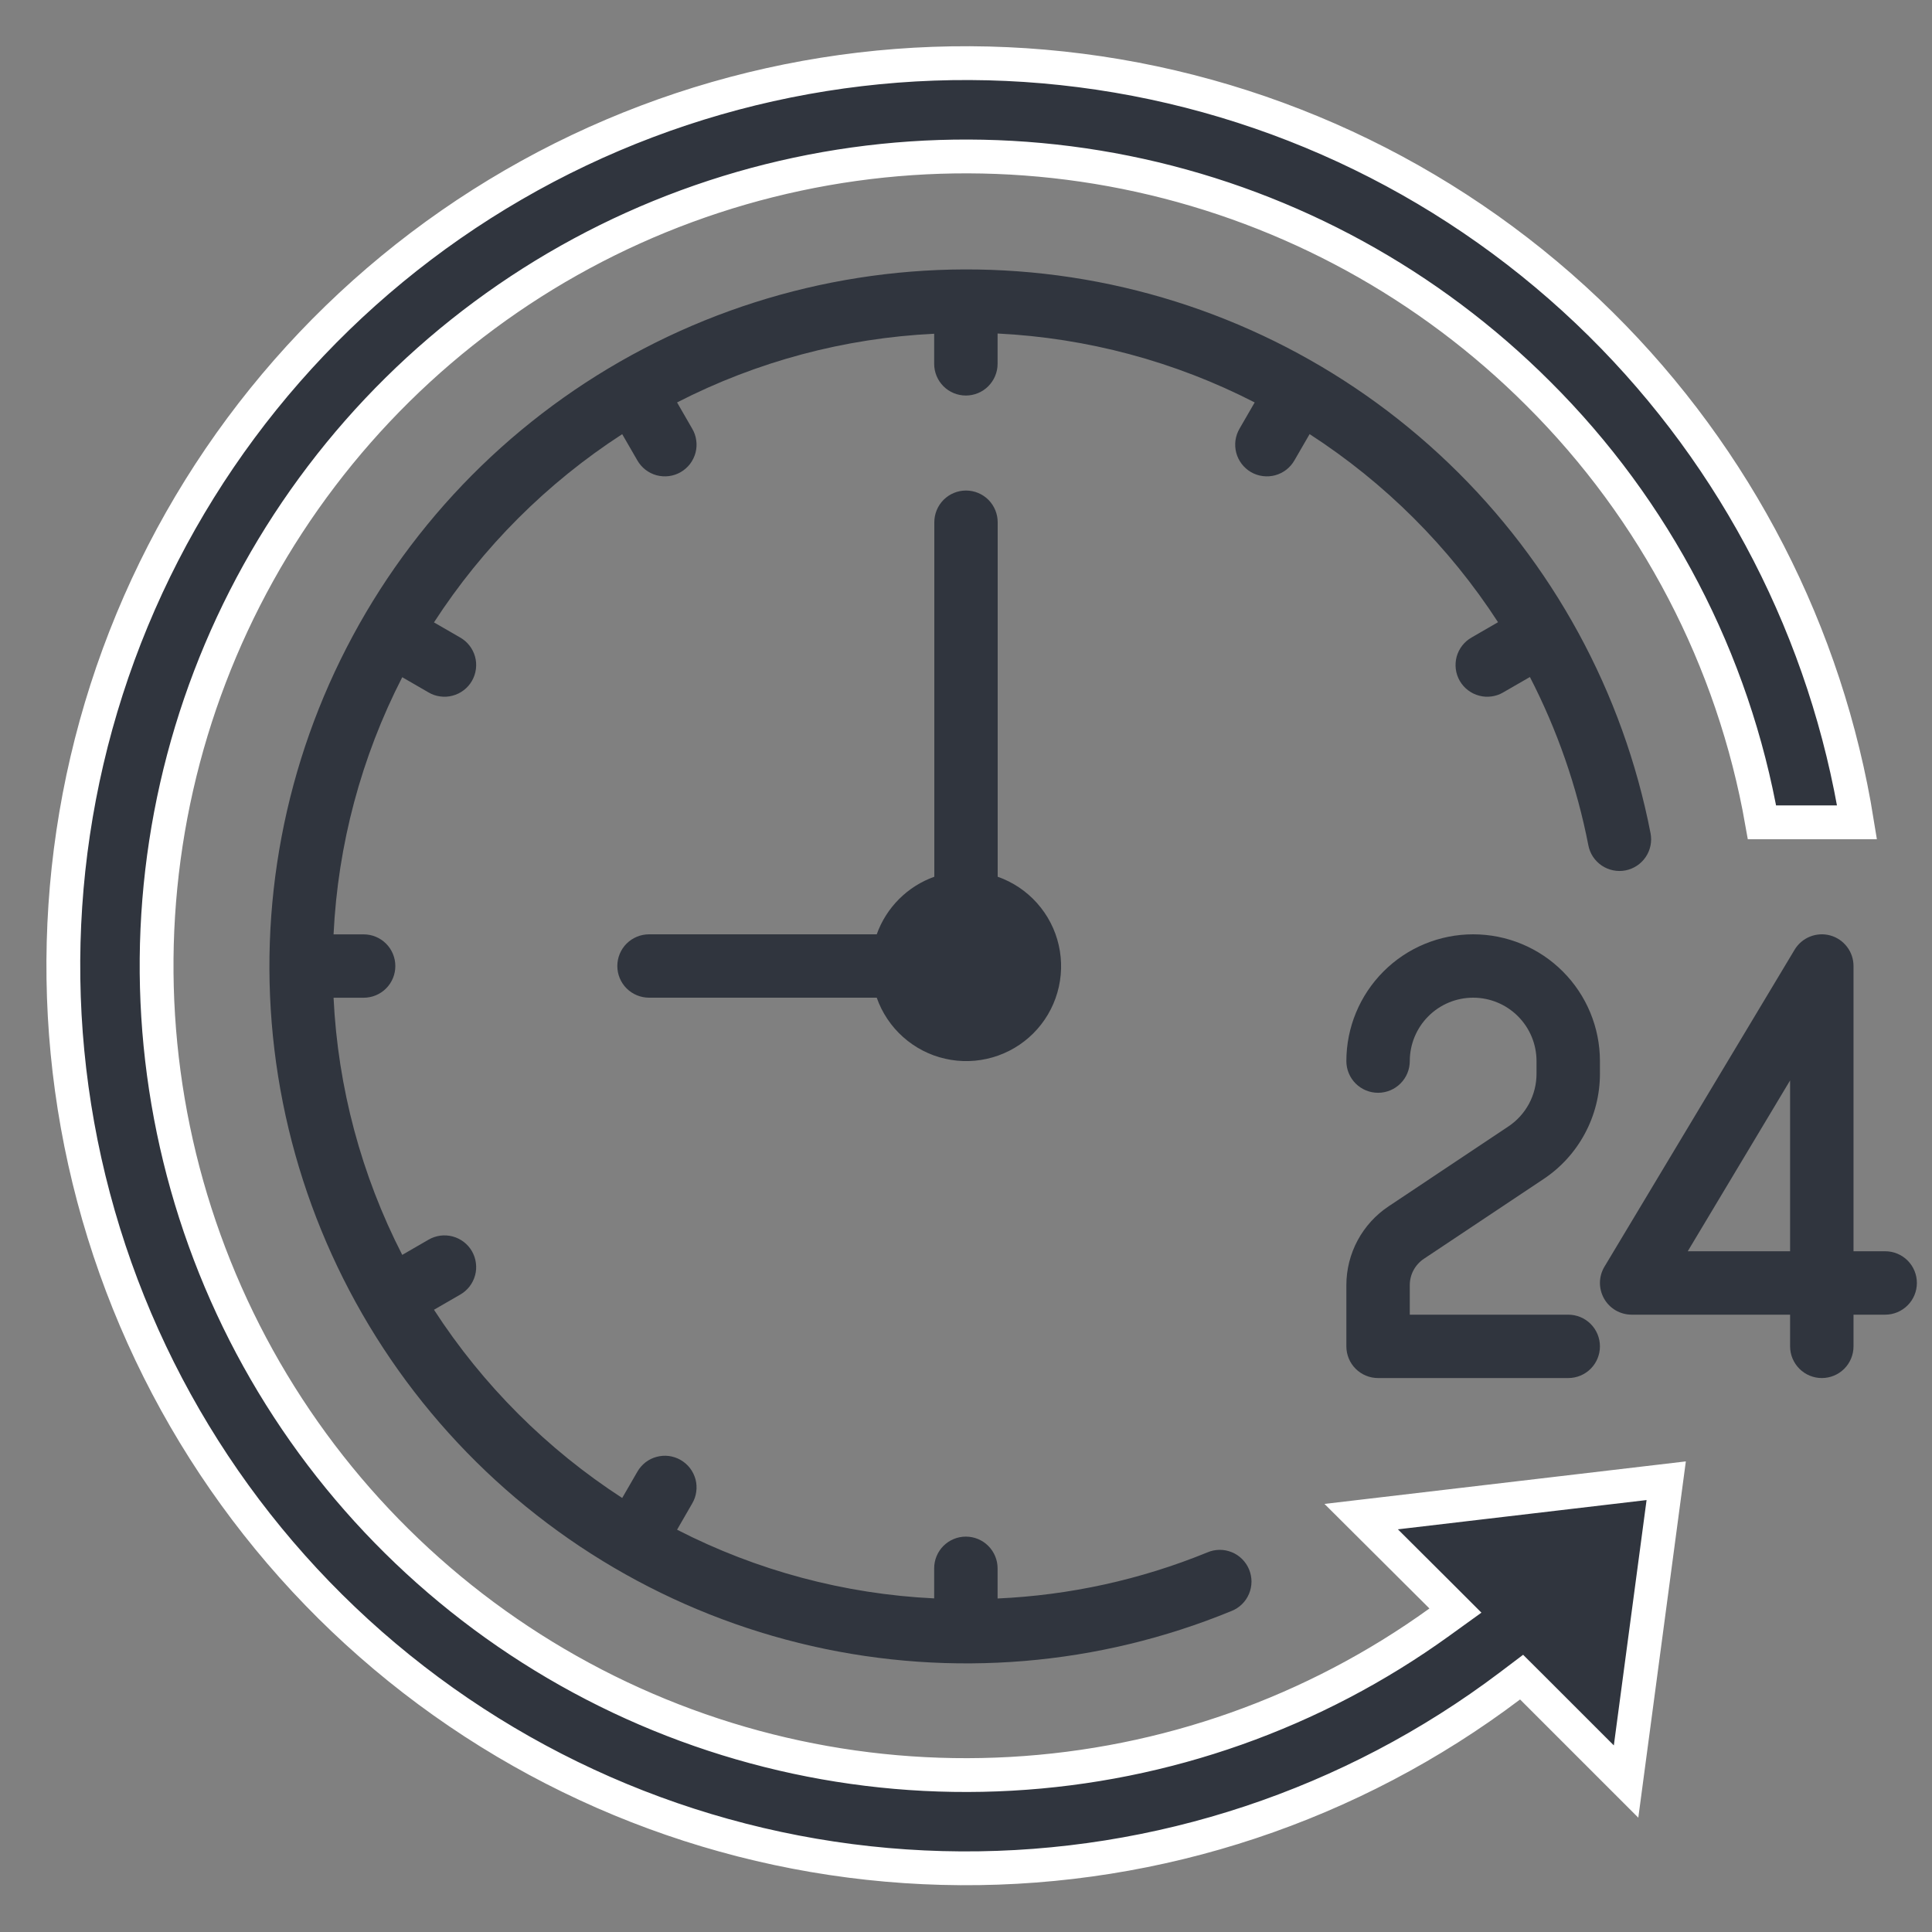 <svg width="40" height="40" viewBox="0 0 40 40" fill="none" xmlns="http://www.w3.org/2000/svg">
<rect x="0" y="0" width="40" height="40" fill="#808080" stroke="none"/>
<g id="Group">
<path id="Vector" d="M20 10.156C19.826 10.156 19.659 10.225 19.536 10.348C19.413 10.472 19.344 10.639 19.344 10.812V18.152C19.069 18.25 18.82 18.408 18.614 18.614C18.408 18.82 18.25 19.069 18.152 19.344H13.438C13.264 19.344 13.097 19.413 12.973 19.536C12.85 19.659 12.781 19.826 12.781 20C12.781 20.174 12.85 20.341 12.973 20.464C13.097 20.587 13.264 20.656 13.438 20.656H18.152C18.262 20.97 18.45 21.25 18.698 21.471C18.946 21.692 19.245 21.847 19.569 21.92C19.893 21.994 20.23 21.984 20.549 21.892C20.869 21.8 21.159 21.629 21.394 21.394C21.629 21.159 21.8 20.869 21.892 20.549C21.984 20.23 21.994 19.893 21.92 19.569C21.847 19.245 21.692 18.946 21.471 18.698C21.25 18.45 20.97 18.262 20.656 18.152V10.812C20.656 10.639 20.587 10.472 20.464 10.348C20.341 10.225 20.174 10.156 20 10.156ZM29.48 26.062L31.956 24.412C32.316 24.173 32.61 23.849 32.814 23.468C33.018 23.088 33.125 22.663 33.125 22.231V21.969C33.125 21.273 32.848 20.605 32.356 20.113C31.864 19.62 31.196 19.344 30.5 19.344C29.804 19.344 29.136 19.62 28.644 20.113C28.152 20.605 27.875 21.273 27.875 21.969C27.875 22.143 27.944 22.31 28.067 22.433C28.19 22.556 28.357 22.625 28.531 22.625C28.705 22.625 28.872 22.556 28.995 22.433C29.118 22.31 29.188 22.143 29.188 21.969C29.188 21.621 29.326 21.287 29.572 21.041C29.818 20.794 30.152 20.656 30.5 20.656C30.848 20.656 31.182 20.794 31.428 21.041C31.674 21.287 31.812 21.621 31.812 21.969V22.231C31.812 22.447 31.759 22.66 31.657 22.851C31.555 23.041 31.408 23.203 31.228 23.323L28.752 24.974C28.482 25.153 28.261 25.396 28.108 25.681C27.955 25.966 27.875 26.285 27.875 26.608V27.875C27.875 28.049 27.944 28.216 28.067 28.339C28.19 28.462 28.357 28.531 28.531 28.531H32.469C32.643 28.531 32.81 28.462 32.933 28.339C33.056 28.216 33.125 28.049 33.125 27.875C33.125 27.701 33.056 27.534 32.933 27.411C32.81 27.288 32.643 27.219 32.469 27.219H29.188V26.608C29.188 26.5 29.214 26.394 29.265 26.299C29.316 26.204 29.39 26.122 29.48 26.062Z" fill="#30353E"/>
<path id="Vector_2" d="M39.031 25.906H38.375V20C38.375 19.856 38.328 19.716 38.24 19.602C38.153 19.488 38.031 19.405 37.892 19.367C37.754 19.329 37.606 19.338 37.473 19.392C37.34 19.445 37.228 19.541 37.154 19.665L33.217 26.228C33.158 26.327 33.126 26.441 33.125 26.557C33.124 26.672 33.154 26.786 33.211 26.887C33.268 26.988 33.351 27.071 33.451 27.13C33.551 27.188 33.665 27.218 33.781 27.219H37.062V27.875C37.062 28.049 37.132 28.216 37.255 28.339C37.378 28.462 37.545 28.531 37.719 28.531C37.893 28.531 38.06 28.462 38.183 28.339C38.306 28.216 38.375 28.049 38.375 27.875V27.219H39.031C39.205 27.219 39.372 27.149 39.495 27.026C39.618 26.903 39.687 26.736 39.687 26.562C39.687 26.388 39.618 26.221 39.495 26.098C39.372 25.975 39.205 25.906 39.031 25.906ZM37.062 25.906H34.943L37.062 22.369V25.906Z" fill="#30353E"/>
<path id="Vector_3" d="M29.799 33.586L30.133 33.345L29.842 33.054L28.182 31.4L34.497 30.657L33.666 36.885L31.719 34.938L31.503 34.723L31.261 34.906C27.987 37.378 23.991 38.705 19.89 38.681C15.788 38.657 11.808 37.285 8.564 34.775C5.319 32.265 2.991 28.757 1.938 24.793C0.884 20.828 1.165 16.628 2.735 12.838C4.306 9.049 7.08 5.882 10.629 3.826C14.178 1.769 18.305 0.937 22.374 1.459C26.442 1.98 30.226 3.826 33.142 6.711C35.962 9.501 37.819 13.115 38.448 17.025H36.48C35.889 13.662 34.273 10.562 31.85 8.15C29.588 5.887 26.726 4.319 23.601 3.631C20.476 2.943 17.219 3.164 14.216 4.268C11.213 5.372 8.589 7.313 6.654 9.862C4.718 12.41 3.553 15.459 3.296 18.648C3.039 21.838 3.701 25.034 5.202 27.86C6.704 30.685 8.983 33.021 11.771 34.592C14.558 36.163 17.738 36.904 20.932 36.725C24.127 36.547 27.204 35.458 29.799 33.586Z" fill="#30353E" stroke="white" stroke-width="0.7"/>
<path id="Vector_4" d="M33.653 18.021C33.824 17.988 33.975 17.888 34.072 17.744C34.17 17.6 34.206 17.423 34.173 17.252C33.605 14.331 32.147 11.657 30 9.597C27.853 7.536 25.121 6.19 22.179 5.742C19.237 5.295 16.229 5.768 13.566 7.096C10.903 8.425 8.716 10.544 7.305 13.164C5.893 15.784 5.326 18.776 5.681 21.73C6.036 24.685 7.296 27.457 9.288 29.668C11.28 31.879 13.907 33.42 16.809 34.08C19.71 34.739 22.745 34.486 25.497 33.354C25.578 33.322 25.652 33.274 25.714 33.213C25.776 33.153 25.825 33.08 25.859 33C25.893 32.92 25.91 32.834 25.911 32.747C25.911 32.661 25.894 32.575 25.861 32.494C25.828 32.414 25.779 32.341 25.718 32.28C25.657 32.218 25.584 32.17 25.503 32.137C25.423 32.104 25.337 32.087 25.25 32.088C25.163 32.089 25.077 32.106 24.997 32.141C23.615 32.706 22.146 33.028 20.654 33.095V32.47C20.654 32.296 20.584 32.129 20.461 32.006C20.338 31.883 20.171 31.814 19.997 31.814C19.823 31.814 19.656 31.883 19.533 32.006C19.41 32.129 19.341 32.296 19.341 32.47V33.093C17.485 33.004 15.67 32.519 14.018 31.671L14.331 31.128C14.375 31.053 14.404 30.971 14.415 30.885C14.427 30.799 14.422 30.712 14.4 30.628C14.377 30.545 14.339 30.466 14.287 30.398C14.234 30.329 14.168 30.271 14.093 30.228C14.018 30.184 13.936 30.157 13.85 30.145C13.764 30.134 13.677 30.14 13.593 30.163C13.51 30.185 13.431 30.224 13.363 30.277C13.295 30.331 13.238 30.396 13.195 30.472L12.882 31.014C11.323 30.003 9.995 28.675 8.985 27.117L9.527 26.804C9.602 26.761 9.668 26.704 9.721 26.636C9.774 26.567 9.813 26.489 9.836 26.405C9.859 26.322 9.864 26.235 9.853 26.149C9.842 26.063 9.814 25.98 9.771 25.905C9.728 25.83 9.67 25.765 9.601 25.712C9.532 25.66 9.454 25.621 9.37 25.599C9.287 25.577 9.199 25.572 9.114 25.583C9.028 25.595 8.945 25.624 8.871 25.667L8.328 25.981C7.48 24.328 6.995 22.513 6.906 20.657H7.529C7.703 20.657 7.87 20.588 7.993 20.465C8.116 20.342 8.185 20.175 8.185 20.001C8.185 19.827 8.116 19.66 7.993 19.537C7.87 19.414 7.703 19.345 7.529 19.345H6.906C6.995 17.489 7.48 15.674 8.328 14.021L8.871 14.335C8.945 14.379 9.028 14.408 9.114 14.419C9.199 14.431 9.287 14.426 9.37 14.403C9.454 14.381 9.532 14.343 9.601 14.29C9.67 14.238 9.728 14.172 9.771 14.097C9.814 14.022 9.842 13.94 9.853 13.854C9.864 13.768 9.859 13.681 9.836 13.597C9.813 13.514 9.774 13.435 9.721 13.367C9.668 13.299 9.602 13.241 9.527 13.199L8.985 12.886C9.995 11.327 11.323 9.999 12.882 8.989L13.195 9.531C13.238 9.606 13.295 9.672 13.363 9.725C13.431 9.778 13.51 9.817 13.593 9.84C13.677 9.862 13.764 9.868 13.85 9.857C13.936 9.846 14.018 9.818 14.093 9.775C14.168 9.731 14.234 9.674 14.287 9.605C14.339 9.536 14.377 9.458 14.4 9.374C14.422 9.29 14.427 9.203 14.415 9.118C14.404 9.032 14.375 8.949 14.331 8.875L14.018 8.332C15.67 7.484 17.485 6.999 19.341 6.91V7.533C19.341 7.707 19.41 7.873 19.533 7.997C19.656 8.12 19.823 8.189 19.997 8.189C20.171 8.189 20.338 8.12 20.461 7.997C20.584 7.873 20.654 7.707 20.654 7.533V6.905C22.509 6.997 24.324 7.483 25.977 8.332L25.663 8.875C25.62 8.949 25.591 9.032 25.579 9.118C25.568 9.203 25.573 9.29 25.595 9.374C25.617 9.458 25.656 9.536 25.708 9.605C25.761 9.674 25.826 9.731 25.901 9.775C25.976 9.818 26.059 9.846 26.145 9.857C26.231 9.868 26.318 9.862 26.401 9.84C26.485 9.817 26.563 9.778 26.632 9.725C26.7 9.672 26.757 9.606 26.8 9.531L27.114 8.988C28.674 9.996 30.004 11.323 31.015 12.882L30.467 13.199C30.392 13.241 30.326 13.299 30.273 13.367C30.22 13.435 30.181 13.514 30.158 13.597C30.136 13.681 30.13 13.768 30.141 13.854C30.152 13.94 30.18 14.022 30.223 14.097C30.267 14.172 30.324 14.238 30.393 14.29C30.462 14.343 30.54 14.381 30.624 14.403C30.707 14.426 30.795 14.431 30.88 14.419C30.966 14.408 31.049 14.379 31.123 14.335L31.675 14.017C32.241 15.115 32.649 16.288 32.885 17.5C32.901 17.585 32.934 17.666 32.981 17.738C33.029 17.809 33.09 17.871 33.161 17.92C33.233 17.968 33.313 18.002 33.397 18.019C33.482 18.037 33.569 18.037 33.653 18.021Z" fill="#30353E"/>
</g>
</svg>
